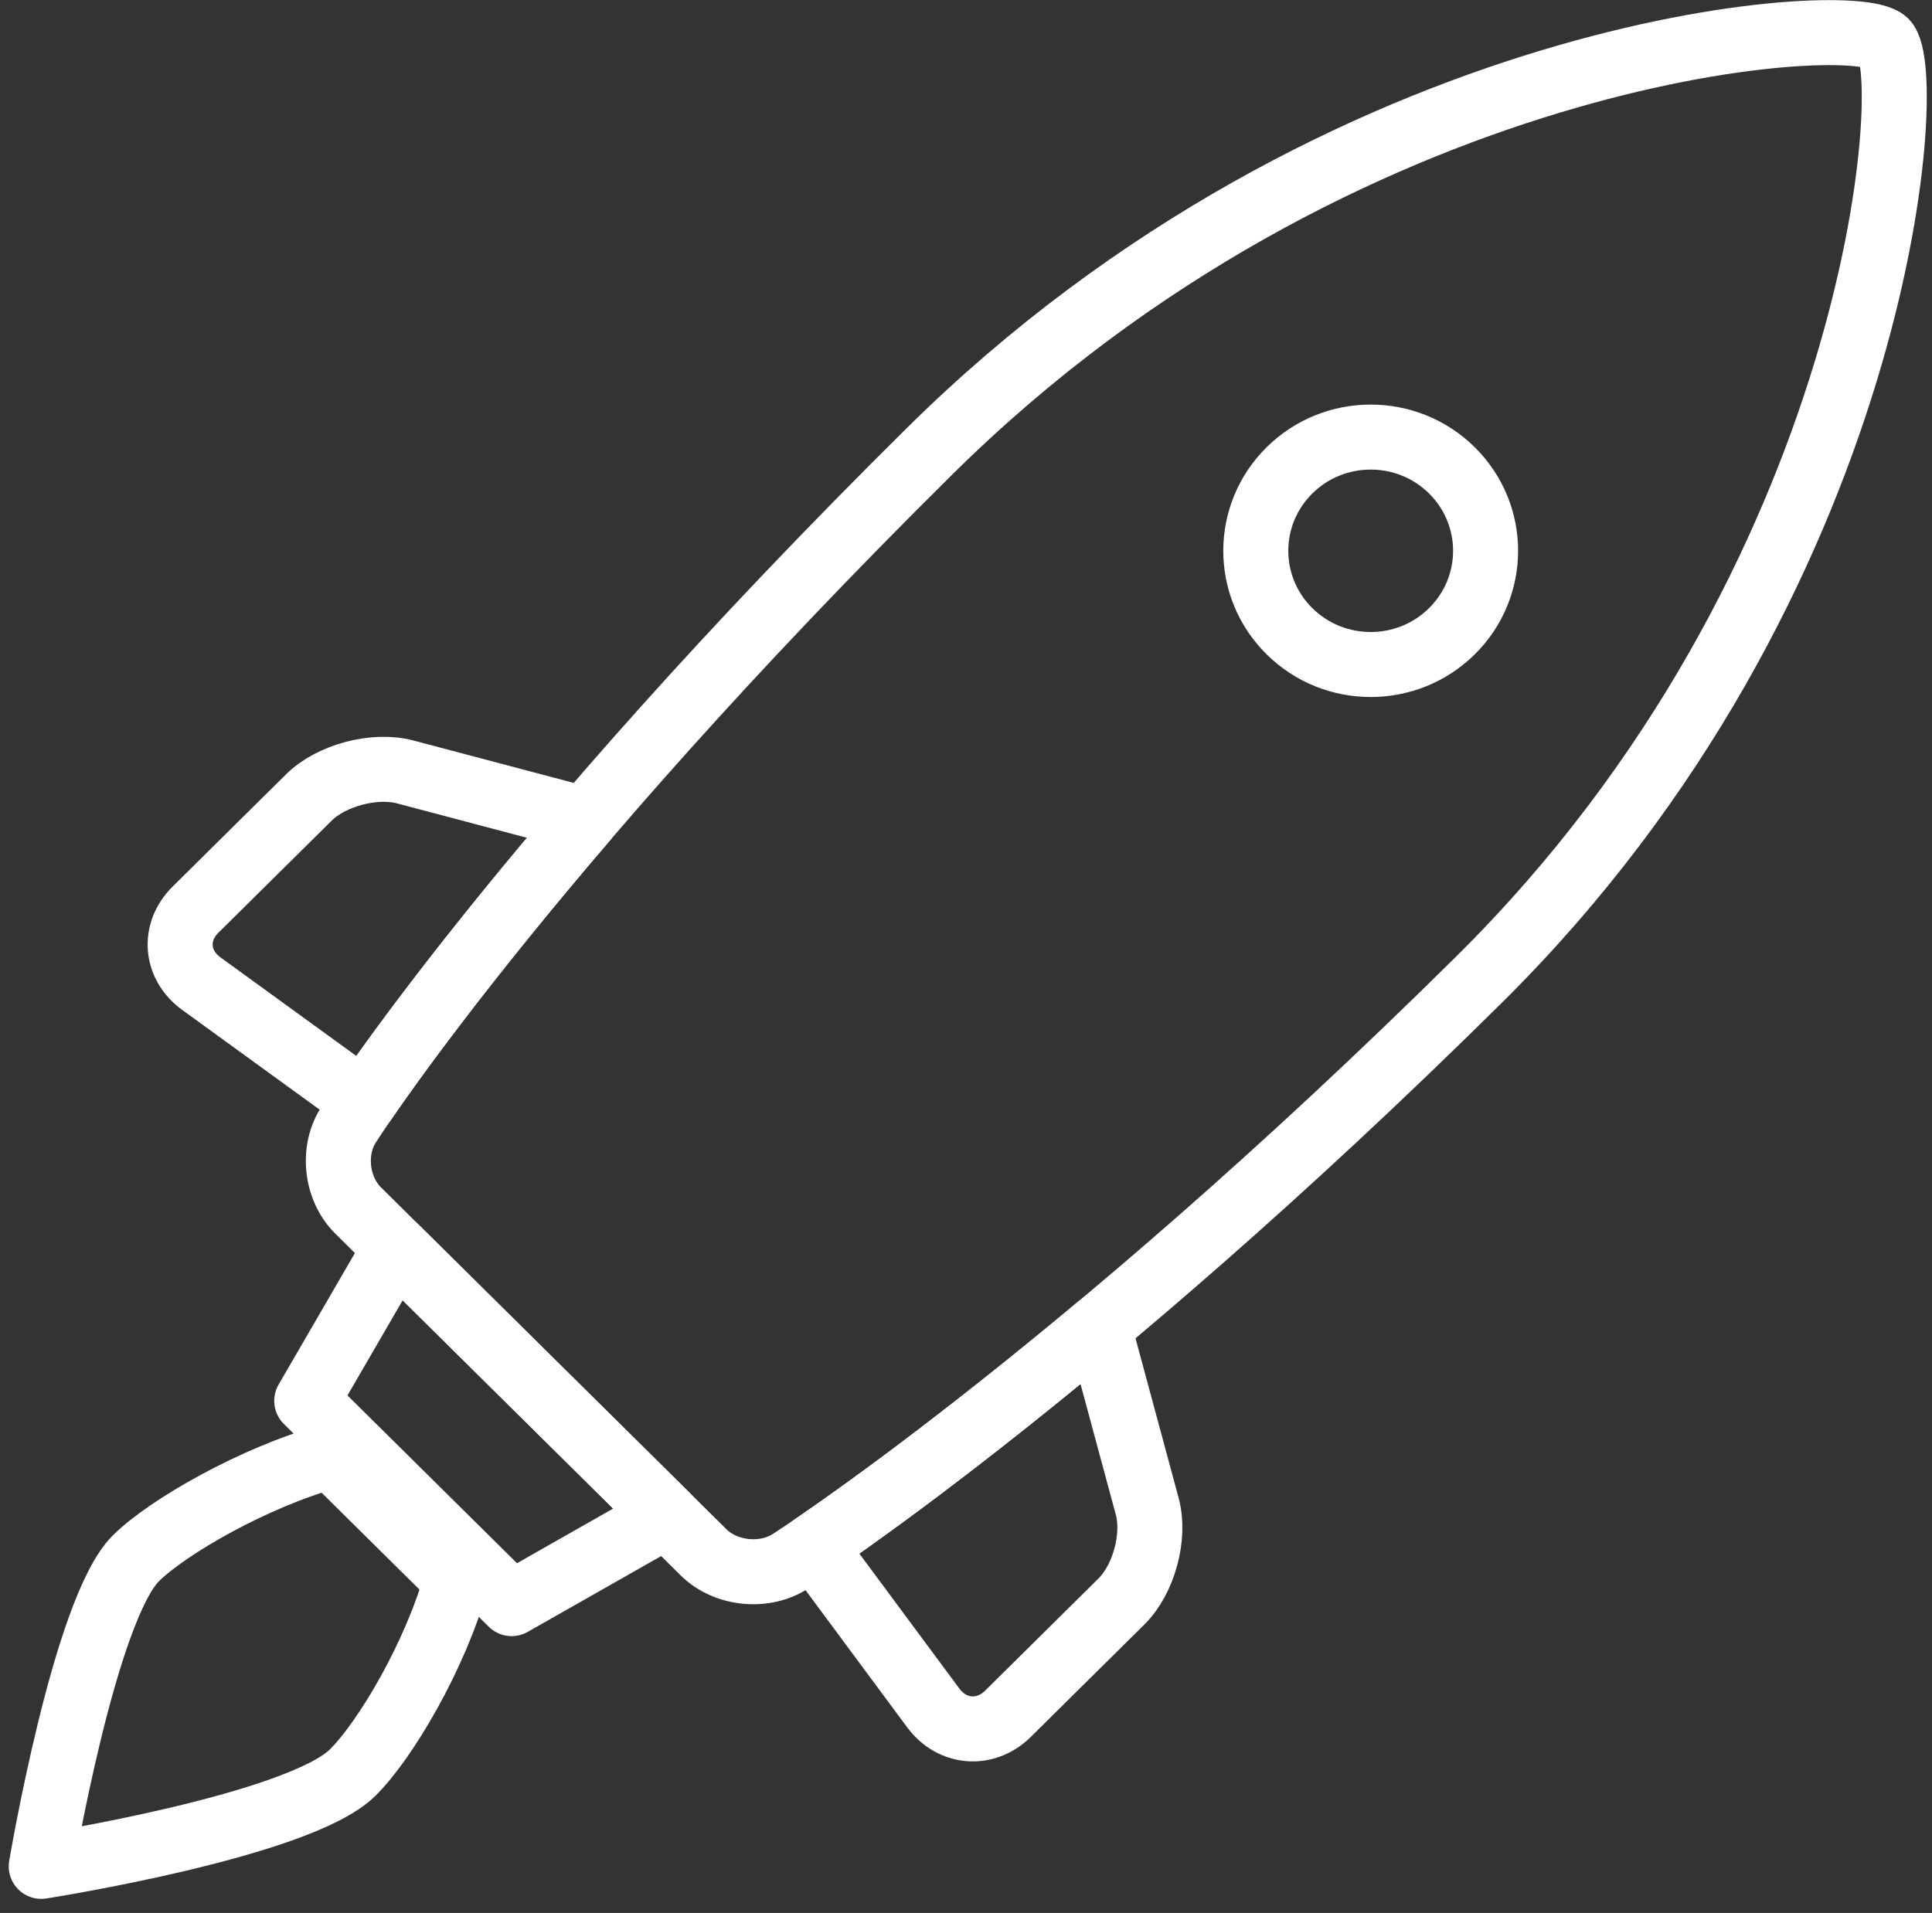 <?xml version="1.0" encoding="UTF-8"?>
<svg width="104px" height="103px" viewBox="0 0 104 103" version="1.1" xmlns="http://www.w3.org/2000/svg" xmlns:xlink="http://www.w3.org/1999/xlink">
    <rect x="0" y="0" width="104" height="103" fill="#333333" stroke="none"/>
    <!-- Generator: Sketch 46.2 (44496) - http://www.bohemiancoding.com/sketch -->
    <title>science-1</title>
    <desc>Created with Sketch.</desc>
    <defs></defs>
    <g id="ALL" stroke="none" stroke-width="1" fill="none" fill-rule="evenodd" stroke-linecap="round" stroke-linejoin="round">
        <g id="Secondary" transform="translate(-6339, -2603)" stroke="#FFFFFF" stroke-width="3.5">
            <g id="science-1" transform="translate(6341, 2604)">
                <polygon id="Layer-1" points="33.878 80.607 25.542 85.344 14.512 74.427 19.298 66.176"></polygon>
                <path d="M22.564,84.087 C21.445,88.12 18.755,92.69 16.986,94.44 C14.074,97.322 0.22,99.491 0.22,99.491 C0.22,99.491 2.557,85.633 5.323,82.896 C7.011,81.224 11.687,78.523 15.805,77.398 L22.564,84.087 Z" id="Layer-3"></path>
                <path d="M57.144,70.437 L59.756,80.105 C60.198,81.739 59.569,84.039 58.371,85.225 L52.258,91.276 C51.052,92.47 49.257,92.336 48.24,90.963 L41.779,82.243 C44.047,80.695 49.495,76.829 57.144,70.437 L57.144,70.437 Z" id="Layer-4"></path>
                <path d="M29.494,43.126 L19.806,40.562 C18.155,40.125 15.831,40.747 14.632,41.933 L8.52,47.983 C7.313,49.178 7.448,50.954 8.835,51.96 L17.594,58.318 C19.117,56.098 22.929,50.785 29.494,43.126 L29.494,43.126 Z" id="Layer-5"></path>
                <path d="M48.044,23.293 C70.219,1.344 97.768,-0.462 99.486,1.238 C101.203,2.938 99.314,30.27 77.616,51.746 C55.919,73.222 40.609,83.025 40.609,83.025 C39.204,83.978 37.081,83.778 35.871,82.58 L23.411,70.248 L17.277,64.176 C16.07,62.981 15.853,60.871 16.816,59.482 C16.816,59.482 25.87,45.241 48.044,23.293 L48.044,23.293 Z" id="Layer-6"></path>
                <path d="M67.411,32.986 C69.826,35.377 73.743,35.377 76.158,32.986 C78.574,30.595 78.574,26.718 76.158,24.327 C73.743,21.936 69.826,21.936 67.411,24.327 C64.995,26.718 64.995,30.595 67.411,32.986 L67.411,32.986 Z" id="Layer-2"></path>
            </g>
        </g>
    </g>
</svg>